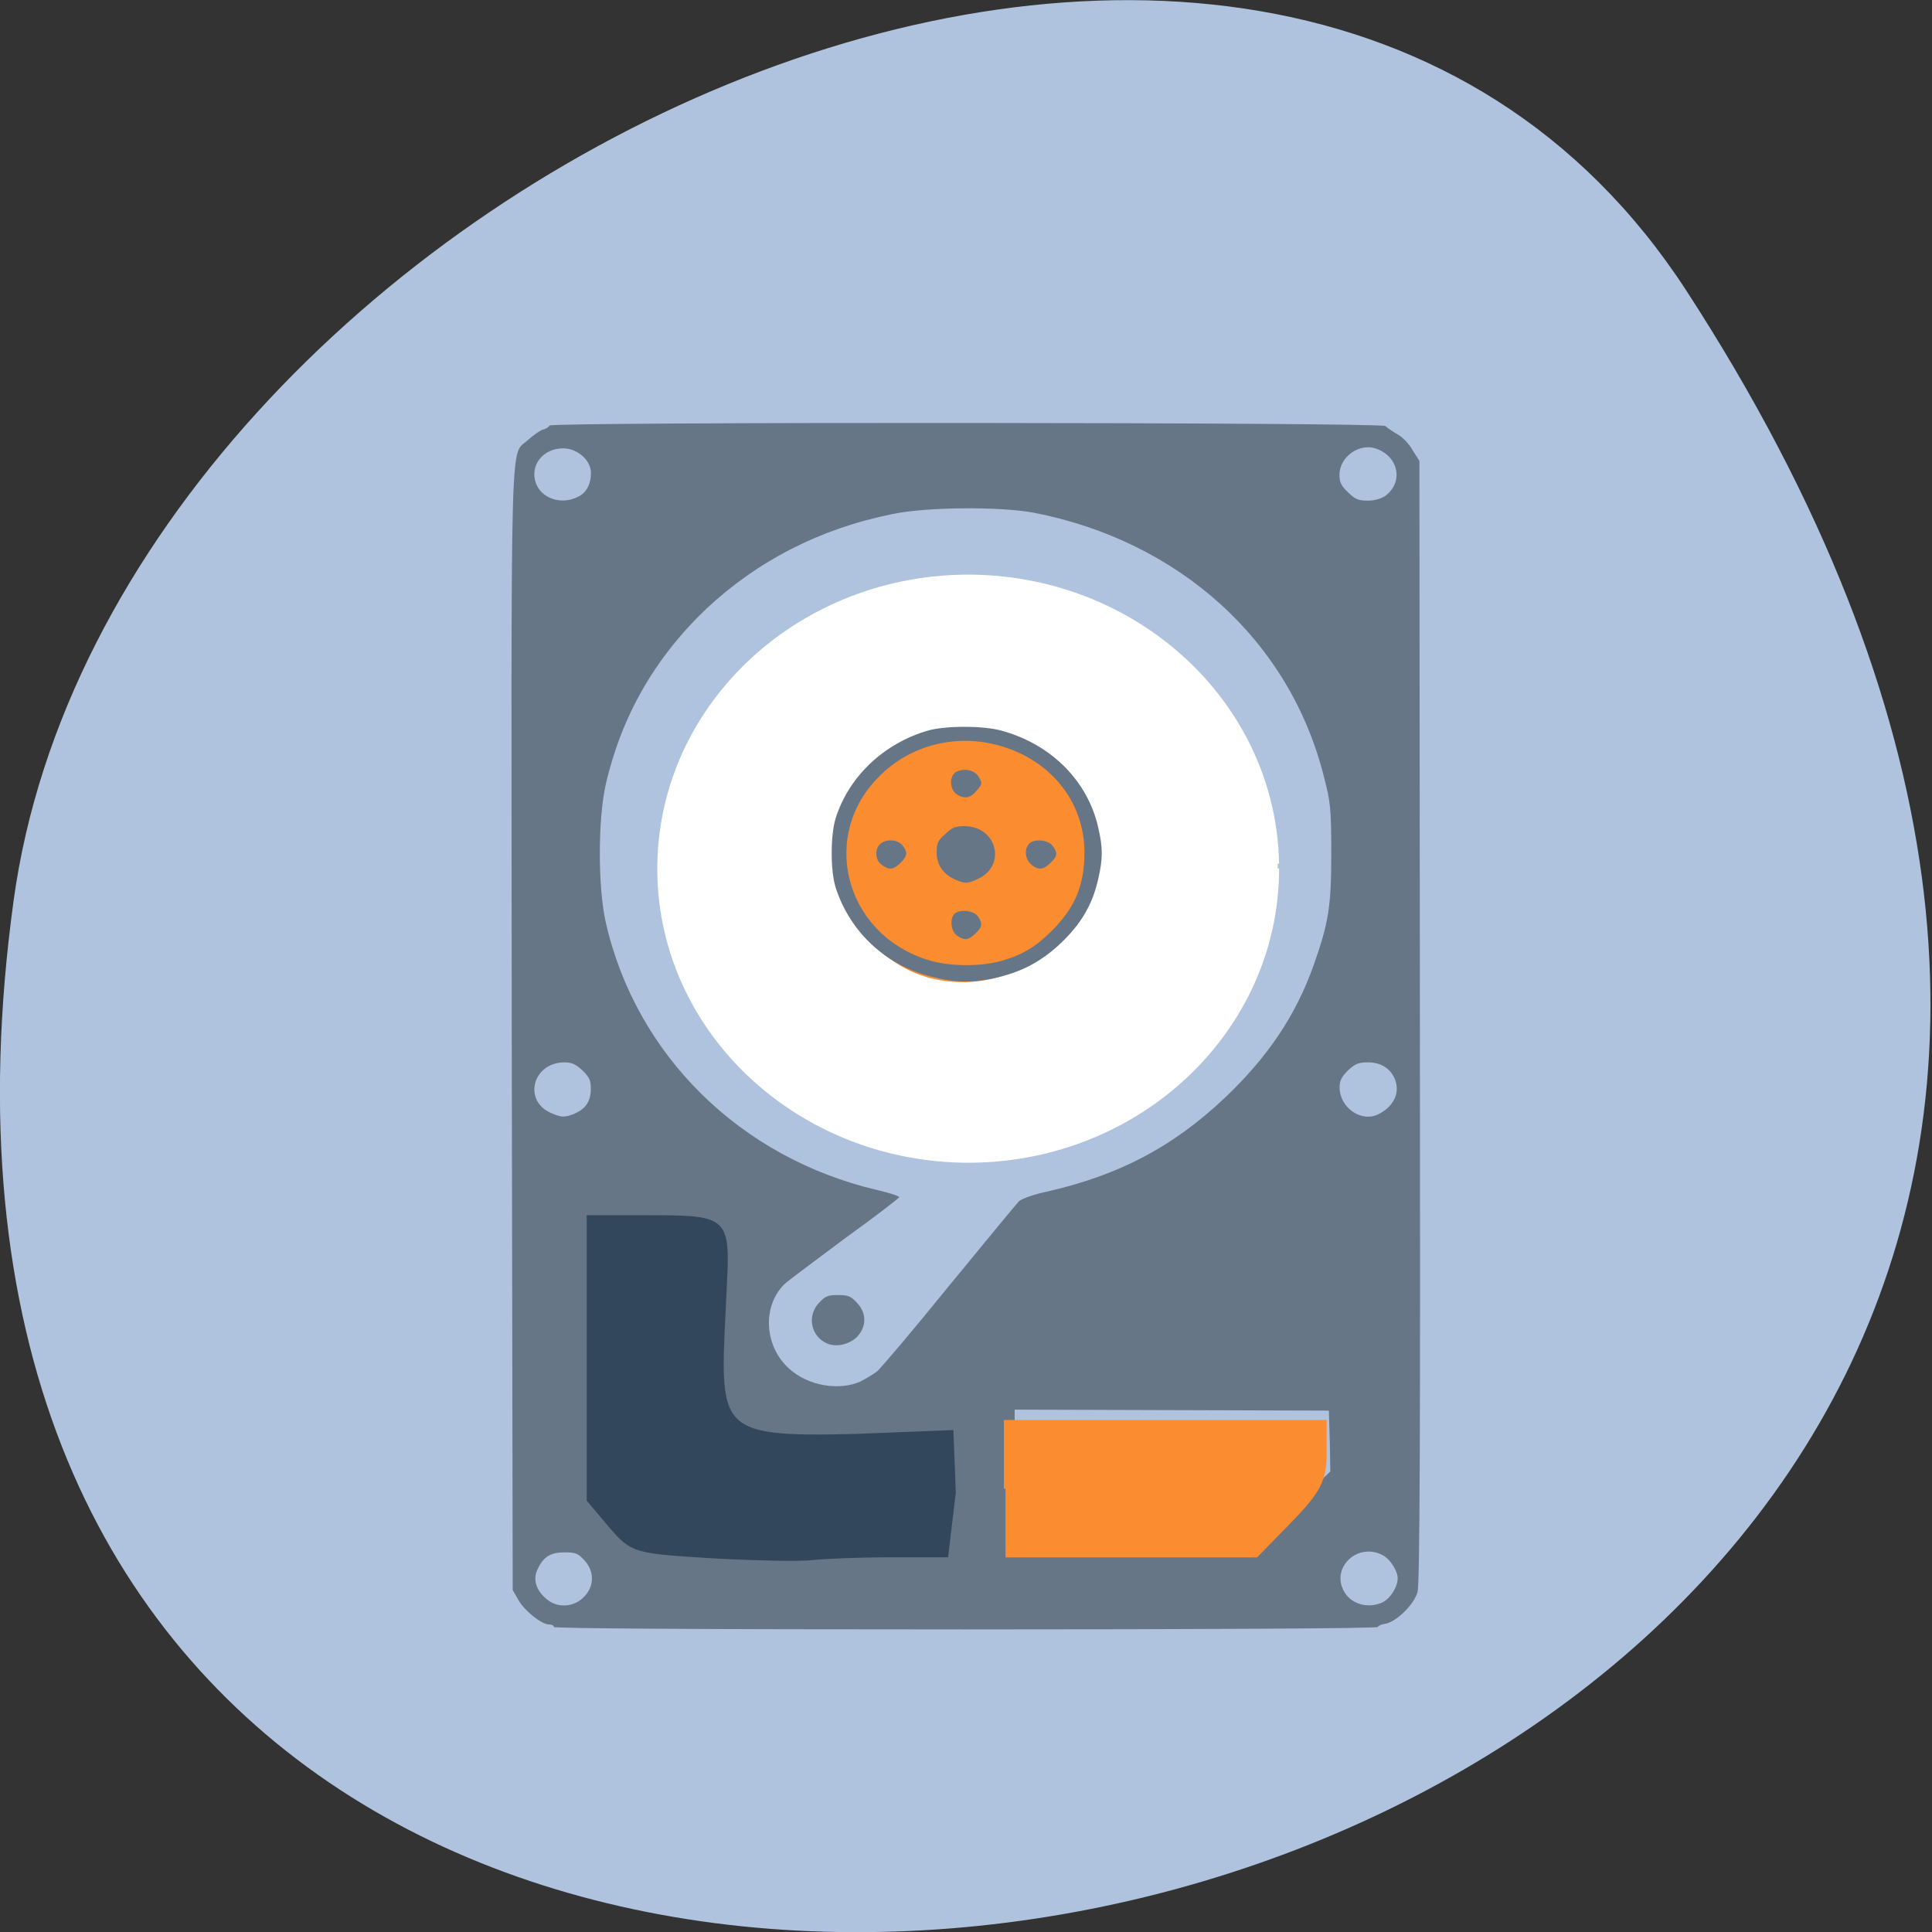 <svg xmlns="http://www.w3.org/2000/svg" viewBox="0 0 16 16"><rect x="0" y="0" width="16" height="16" fill="#333333" stroke="none"/><path d="m 13.965 2.406 c 9.152 14.09 -15.844 19.539 -13.852 5.05 c 0.813 -5.91 10.352 -10.434 13.852 -5.05" fill="#b0c3de"/><g stroke="#fff"><path d="m 172.35 123.85 c 0 20.21 -19.631 36.607 -43.95 36.726 c -24.319 0.06 -44.22 -16.16 -44.43 -36.37 c -0.204 -20.21 19.292 -36.726 43.61 -37.02 c 24.319 -0.238 44.36 15.859 44.765 36.07" transform="matrix(0.058 0 0 0.066 0.585 -0.982)" fill="#fff" stroke-width="0.403"/><path d="m 116.37 133.18 c -4.294 -0.984 -8.319 -3.805 -11.472 -8 c -3.153 -4.199 -3.086 -13.45 0 -17.715 c 6.239 -8.398 18.986 -10.432 27.04 -4.33 c 4.965 3.805 7.179 8.07 7.179 13.975 c -0.067 10.695 -11.405 18.699 -22.743 16.07" transform="matrix(0.058 0 0 0.06 0.967 0.126)" fill="#fb8c2f" stroke-width="0.438"/></g><path d="m 4.586 13.473 c 0 -0.012 -0.016 -0.02 -0.039 -0.02 c -0.063 0 -0.203 -0.113 -0.254 -0.203 l -0.047 -0.082 l -0.008 -4.625 c -0.004 -5.137 -0.016 -4.758 0.133 -4.898 c 0.043 -0.039 0.098 -0.078 0.121 -0.086 c 0.023 -0.004 0.051 -0.02 0.059 -0.035 c 0.02 -0.031 6.879 -0.027 6.922 0.004 c 0.016 0.016 0.063 0.047 0.102 0.07 c 0.043 0.023 0.098 0.082 0.125 0.133 l 0.055 0.086 l 0.004 4.645 c 0.004 3.352 0 4.664 -0.02 4.723 c -0.027 0.102 -0.172 0.242 -0.262 0.262 c -0.039 0.004 -0.066 0.02 -0.066 0.027 c 0 0.012 -1.477 0.02 -3.414 0.02 c -2.258 0 -3.41 -0.008 -3.41 -0.02 m 0.254 -0.254 c 0.082 -0.086 0.082 -0.211 -0.004 -0.301 c -0.051 -0.055 -0.07 -0.063 -0.164 -0.063 c -0.117 0 -0.176 0.039 -0.223 0.145 c -0.039 0.082 -0.008 0.176 0.082 0.246 c 0.09 0.074 0.227 0.063 0.309 -0.027 m 6.613 0.047 c 0.063 -0.031 0.121 -0.129 0.121 -0.195 c 0 -0.063 -0.063 -0.16 -0.121 -0.191 c -0.207 -0.113 -0.434 0.098 -0.324 0.297 c 0.059 0.109 0.203 0.148 0.324 0.09 m -0.742 -0.789 l 0.305 -0.293 l -0.004 -0.25 l -0.008 -0.254 l -2.602 -0.008 v 1.094 h 2 m -3.277 -1.328 c 0.043 -0.02 0.105 -0.059 0.137 -0.082 c 0.031 -0.027 0.301 -0.344 0.598 -0.711 c 0.301 -0.367 0.559 -0.68 0.578 -0.699 c 0.02 -0.02 0.129 -0.059 0.242 -0.082 c 0.594 -0.137 1.035 -0.371 1.461 -0.773 c 0.355 -0.336 0.59 -0.684 0.738 -1.102 c 0.125 -0.355 0.145 -0.488 0.145 -0.934 c 0 -0.363 -0.008 -0.422 -0.059 -0.617 c -0.281 -1.133 -1.199 -1.961 -2.41 -2.195 c -0.281 -0.051 -0.883 -0.047 -1.164 0.012 c -0.602 0.121 -1.117 0.387 -1.543 0.785 c -0.426 0.406 -0.703 0.891 -0.832 1.453 c -0.066 0.289 -0.066 0.855 0 1.145 c 0.25 1.098 1.113 1.949 2.246 2.215 c 0.102 0.023 0.184 0.051 0.184 0.059 c 0 0.008 -0.203 0.164 -0.453 0.344 c -0.246 0.184 -0.473 0.352 -0.5 0.379 c -0.184 0.184 -0.164 0.516 0.043 0.699 c 0.156 0.141 0.41 0.184 0.59 0.105 m -0.273 -0.313 c -0.137 -0.055 -0.176 -0.23 -0.07 -0.34 c 0.051 -0.055 0.074 -0.063 0.156 -0.063 c 0.082 0 0.105 0.008 0.156 0.063 c 0.082 0.086 0.082 0.195 0.004 0.281 c -0.063 0.063 -0.168 0.09 -0.246 0.059 m 0.906 -3.03 c -0.398 -0.078 -0.719 -0.367 -0.84 -0.75 c -0.043 -0.137 -0.043 -0.43 0 -0.57 c 0.109 -0.348 0.402 -0.625 0.773 -0.73 c 0.148 -0.039 0.457 -0.039 0.605 0.004 c 0.41 0.113 0.711 0.418 0.797 0.801 c 0.039 0.168 0.039 0.258 0 0.426 c -0.047 0.211 -0.141 0.371 -0.309 0.531 c -0.168 0.16 -0.34 0.246 -0.563 0.293 c -0.176 0.035 -0.289 0.035 -0.465 -0.004 m 0.535 -0.141 c 0.176 -0.051 0.285 -0.117 0.418 -0.25 c 0.191 -0.191 0.27 -0.375 0.27 -0.648 c 0 -0.43 -0.293 -0.785 -0.742 -0.895 c -0.336 -0.082 -0.691 0.008 -0.938 0.246 c -0.516 0.484 -0.32 1.309 0.371 1.535 c 0.176 0.059 0.438 0.062 0.621 0.012 m -0.367 -0.211 c -0.051 -0.031 -0.063 -0.141 -0.02 -0.18 c 0.043 -0.039 0.156 -0.027 0.191 0.02 c 0.043 0.059 0.039 0.09 -0.02 0.145 c -0.059 0.055 -0.09 0.059 -0.152 0.016 m -0.016 -0.465 c -0.098 -0.043 -0.152 -0.121 -0.152 -0.223 c 0 -0.074 0.008 -0.098 0.07 -0.152 c 0.059 -0.055 0.082 -0.066 0.16 -0.066 c 0.27 0 0.352 0.328 0.109 0.438 c -0.082 0.039 -0.105 0.039 -0.187 0.004 m -0.605 -0.121 c -0.055 -0.035 -0.063 -0.129 -0.016 -0.172 c 0.051 -0.047 0.148 -0.039 0.188 0.012 c 0.043 0.059 0.039 0.086 -0.02 0.145 c -0.059 0.055 -0.09 0.059 -0.152 0.016 m 1.238 -0.004 c -0.051 -0.039 -0.063 -0.125 -0.02 -0.172 c 0.039 -0.043 0.156 -0.035 0.195 0.016 c 0.043 0.059 0.043 0.086 -0.02 0.145 c -0.059 0.055 -0.094 0.059 -0.156 0.012 m -0.617 -0.582 c -0.063 -0.043 -0.063 -0.156 -0.004 -0.188 c 0.07 -0.031 0.152 -0.016 0.188 0.047 c 0.027 0.047 0.027 0.055 -0.016 0.105 c -0.051 0.066 -0.105 0.078 -0.168 0.035 m -3.168 2.645 c 0.094 -0.039 0.137 -0.102 0.137 -0.207 c 0 -0.07 -0.012 -0.094 -0.07 -0.152 c -0.055 -0.051 -0.09 -0.066 -0.148 -0.066 c -0.266 0 -0.348 0.324 -0.105 0.422 c 0.082 0.035 0.102 0.035 0.188 0.004 m 6.656 0.004 c 0.129 -0.063 0.184 -0.18 0.137 -0.293 c -0.039 -0.09 -0.117 -0.137 -0.223 -0.137 c -0.078 0 -0.105 0.012 -0.164 0.066 c -0.055 0.055 -0.07 0.086 -0.07 0.141 c 0 0.168 0.18 0.293 0.32 0.223 m -6.629 -5.113 c 0.07 -0.031 0.109 -0.105 0.109 -0.199 c 0 -0.105 -0.113 -0.203 -0.23 -0.203 c -0.168 0 -0.277 0.141 -0.227 0.285 c 0.043 0.129 0.211 0.187 0.348 0.117 m 6.687 -0.008 c 0.152 -0.113 0.113 -0.324 -0.074 -0.391 c -0.137 -0.051 -0.305 0.066 -0.305 0.215 c 0 0.066 0.016 0.094 0.07 0.145 c 0.059 0.059 0.086 0.07 0.164 0.07 c 0.059 0 0.109 -0.016 0.145 -0.039" fill="#667686"/><g transform="matrix(0.058 0 0 0.06 0.967 0.126)"><path d="m 126.9 203.38 v -9.251 h 45.621 v 4.396 c 0 3.609 -0.805 5.183 -4.898 9.251 l -4.898 4.855 h -35.826" fill="#fb8c2f" stroke="#fb8c2f" stroke-width="0.463"/><path d="m 84.9 212.76 c -11 -0.656 -11.338 -0.722 -14.424 -4.199 l -3.153 -3.609 v -39.1 h 8.05 c 11.539 0 12.01 0 11.539 9.12 c -0.939 20.405 -2.549 21.586 18.785 21.06 l 13.552 -0.525 l 0.335 8.398 l -1.073 8.726 h -8.05 c -4.428 0 -9.46 0.197 -11.204 0.394 c -1.744 0.197 -8.185 0.066 -14.357 -0.262" fill="#33475c" stroke="#33475c" stroke-width="0.438"/></g></svg>
